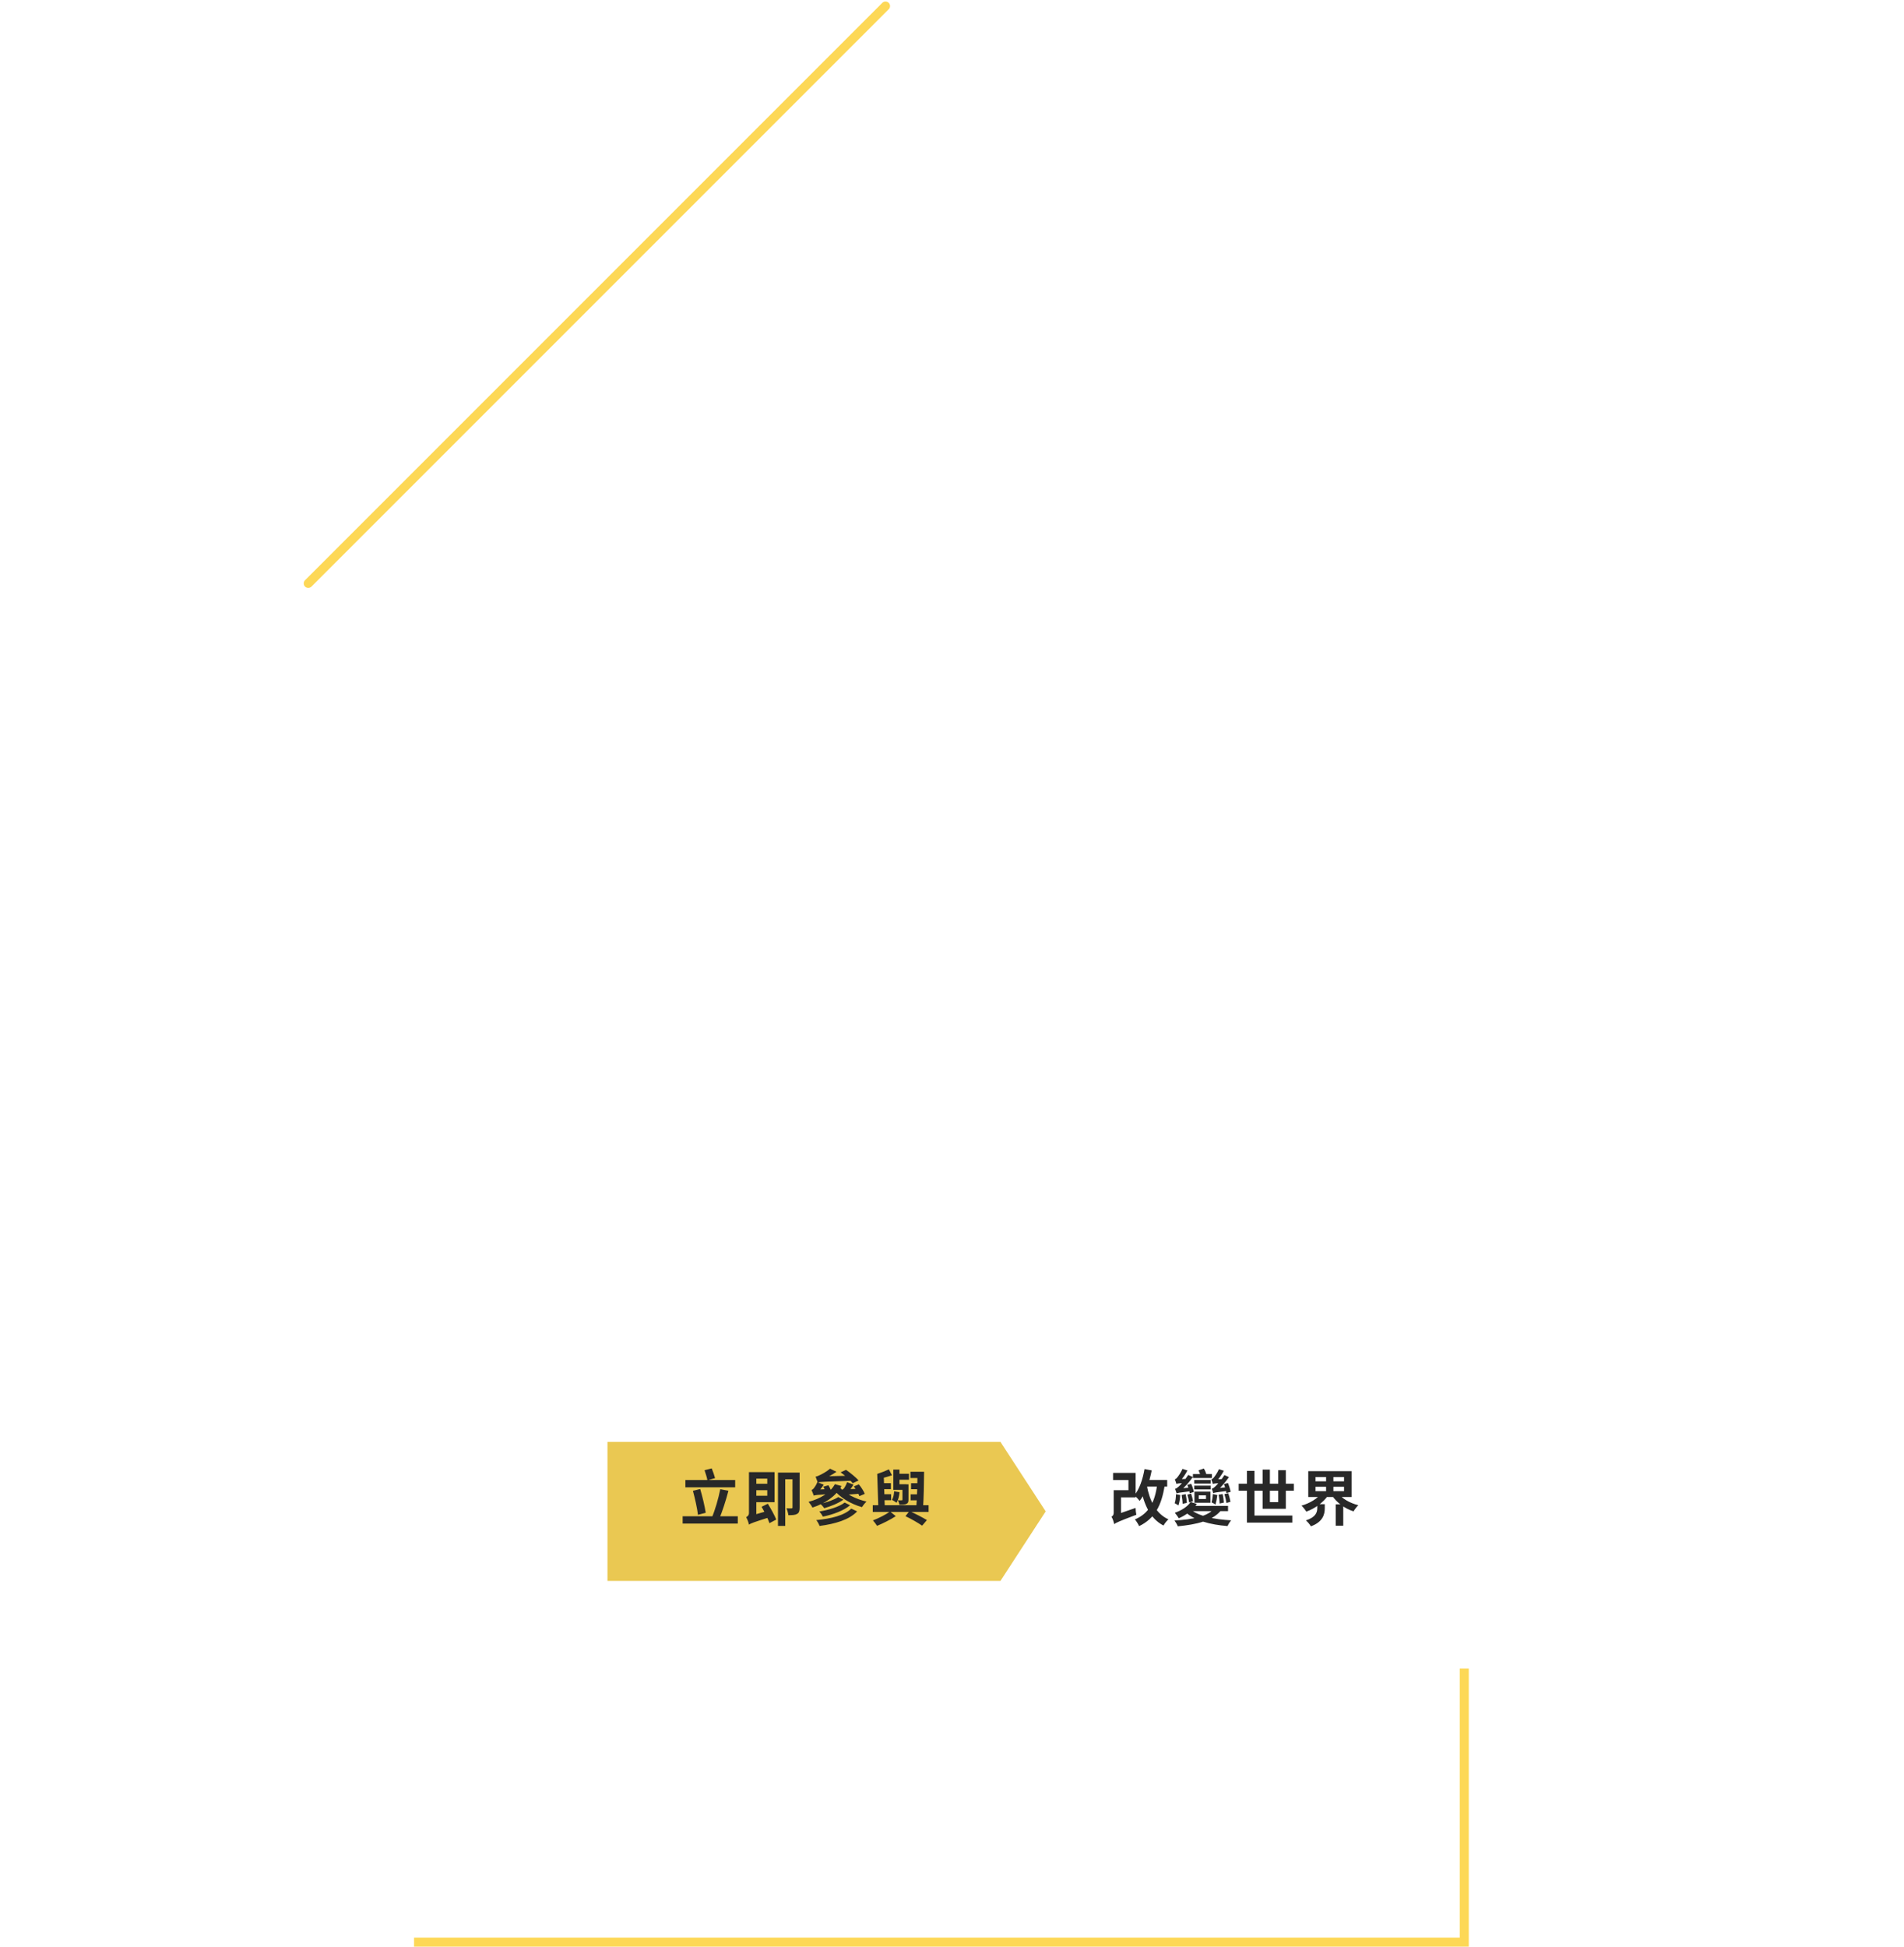 <svg width="630" height="644" viewBox="0 0 630 644" fill="none" xmlns="http://www.w3.org/2000/svg">
<path d="M151 64L51 163" stroke="white" stroke-width="3" stroke-linecap="round"/>
<path d="M36 178L2 212" stroke="white" stroke-width="3" stroke-linecap="round"/>
<path d="M102 194V643" stroke="white" stroke-width="3"/>
<path d="M149 147H484.5V219.5" stroke="white" stroke-width="3"/>
<path d="M293 2L102 193" stroke="#FDD856" stroke-width="3" stroke-linecap="round"/>
<path d="M137 642.5H484.5V552" stroke="#FDD856" stroke-width="3"/>
<g filter="url(#filter0_d_160_3)">
<path d="M225.904 309.968C219.744 309.968 214.845 308.237 211.208 304.776C207.629 301.256 205.84 296.533 205.84 290.608V265.792C205.84 259.925 207.629 255.291 211.208 251.888C214.845 248.427 219.744 246.696 225.904 246.696C232.064 246.696 236.963 248.427 240.6 251.888C244.296 255.291 246.144 259.925 246.144 265.792V290.608C246.144 296.533 244.296 301.256 240.6 304.776C236.963 308.237 232.064 309.968 225.904 309.968ZM225.904 301.08C228.955 301.08 231.389 300.2 233.208 298.44C235.027 296.621 235.936 294.187 235.936 291.136V265.44C235.936 262.389 235.027 259.984 233.208 258.224C231.389 256.405 228.955 255.496 225.904 255.496C222.912 255.496 220.507 256.405 218.688 258.224C216.928 259.984 216.048 262.389 216.048 265.44V291.136C216.048 294.187 216.928 296.621 218.688 298.44C220.507 300.2 222.912 301.08 225.904 301.08ZM280.32 309.968C274.16 309.968 269.261 308.237 265.624 304.776C262.045 301.256 260.256 296.533 260.256 290.608V265.792C260.256 259.925 262.045 255.291 265.624 251.888C269.261 248.427 274.16 246.696 280.32 246.696C286.48 246.696 291.378 248.427 295.016 251.888C298.712 255.291 300.56 259.925 300.56 265.792V290.608C300.56 296.533 298.712 301.256 295.016 304.776C291.378 308.237 286.48 309.968 280.32 309.968ZM280.32 301.08C283.37 301.08 285.805 300.2 287.624 298.44C289.442 296.621 290.352 294.187 290.352 291.136V265.44C290.352 262.389 289.442 259.984 287.624 258.224C285.805 256.405 283.37 255.496 280.32 255.496C277.328 255.496 274.922 256.405 273.104 258.224C271.344 259.984 270.464 262.389 270.464 265.44V291.136C270.464 294.187 271.344 296.621 273.104 298.44C274.922 300.2 277.328 301.08 280.32 301.08ZM350.575 278.64C352.159 281.632 352.951 285.269 352.951 289.552C352.951 293.131 352.365 296.269 351.191 298.968C349.783 302.371 347.554 305.011 344.503 306.888C341.511 308.707 337.903 309.616 333.679 309.616C329.279 309.616 325.525 308.619 322.415 306.624C319.306 304.571 317.077 301.725 315.727 298.088C314.789 295.624 314.319 292.749 314.319 289.464V262.624C314.319 259.456 315.111 256.669 316.695 254.264C318.279 251.859 320.479 250.011 323.295 248.72C326.17 247.371 329.455 246.696 333.151 246.696C336.73 246.696 339.898 247.341 342.655 248.632C345.471 249.923 347.642 251.741 349.167 254.088C350.751 256.435 351.543 259.133 351.543 262.184V264.12C351.543 264.413 351.426 264.677 351.191 264.912C351.015 265.088 350.781 265.176 350.487 265.176H342.391C342.098 265.176 341.834 265.088 341.599 264.912C341.423 264.677 341.335 264.413 341.335 264.12V263.504C341.335 261.157 340.543 259.251 338.959 257.784C337.434 256.259 335.469 255.496 333.063 255.496C330.599 255.496 328.546 256.288 326.903 257.872C325.319 259.397 324.527 261.392 324.527 263.856V273.448C324.527 273.624 324.586 273.741 324.703 273.8C324.821 273.859 324.938 273.829 325.055 273.712C327.519 271.307 330.922 270.104 335.263 270.104C338.725 270.104 341.746 270.837 344.327 272.304C346.967 273.771 349.05 275.883 350.575 278.64ZM341.423 295.976C342.303 294.216 342.743 292.133 342.743 289.728C342.743 287.088 342.245 284.829 341.247 282.952C339.605 280.136 337.053 278.728 333.591 278.728C329.954 278.728 327.373 280.195 325.847 283.128C324.967 284.888 324.527 287.176 324.527 289.992C324.527 292.397 324.909 294.363 325.671 295.888C327.079 299.115 329.719 300.728 333.591 300.728C337.287 300.728 339.898 299.144 341.423 295.976ZM401.377 258.312C402.316 260.776 402.785 263.651 402.785 266.936V293.776C402.785 296.944 401.993 299.731 400.409 302.136C398.825 304.541 396.596 306.419 393.721 307.768C390.905 309.059 387.649 309.704 383.953 309.704C380.375 309.704 377.177 309.059 374.361 307.768C371.604 306.477 369.433 304.659 367.849 302.312C366.324 299.965 365.561 297.267 365.561 294.216V292.28C365.561 291.987 365.649 291.752 365.825 291.576C366.06 291.341 366.324 291.224 366.617 291.224H374.713C375.007 291.224 375.241 291.341 375.417 291.576C375.652 291.752 375.769 291.987 375.769 292.28V292.896C375.769 295.243 376.532 297.179 378.057 298.704C379.583 300.171 381.548 300.904 383.953 300.904C386.476 300.904 388.529 300.141 390.113 298.616C391.756 297.032 392.577 295.008 392.577 292.544V282.864C392.577 282.688 392.519 282.571 392.401 282.512C392.284 282.453 392.167 282.483 392.049 282.6C389.527 285.064 386.095 286.296 381.753 286.296C378.292 286.296 375.241 285.563 372.601 284.096C370.02 282.629 367.996 280.517 366.529 277.76C364.887 274.827 364.065 271.189 364.065 266.848C364.065 263.269 364.652 260.131 365.825 257.432C367.233 254.088 369.463 251.477 372.513 249.6C375.564 247.723 379.172 246.784 383.337 246.784C387.737 246.784 391.492 247.811 394.601 249.864C397.769 251.859 400.028 254.675 401.377 258.312ZM391.169 273.272C392.108 271.395 392.577 269.107 392.577 266.408C392.577 264.179 392.196 262.213 391.433 260.512C390.025 257.285 387.385 255.672 383.513 255.672C379.759 255.672 377.119 257.256 375.593 260.424C374.713 262.36 374.273 264.443 374.273 266.672C374.273 269.312 374.801 271.571 375.857 273.448C377.5 276.264 380.023 277.672 383.425 277.672C387.063 277.672 389.644 276.205 391.169 273.272ZM452.36 278.64C453.944 281.632 454.736 285.269 454.736 289.552C454.736 293.131 454.149 296.269 452.976 298.968C451.568 302.371 449.338 305.011 446.288 306.888C443.296 308.707 439.688 309.616 435.464 309.616C431.064 309.616 427.309 308.619 424.2 306.624C421.09 304.571 418.861 301.725 417.512 298.088C416.573 295.624 416.104 292.749 416.104 289.464V262.624C416.104 259.456 416.896 256.669 418.48 254.264C420.064 251.859 422.264 250.011 425.08 248.72C427.954 247.371 431.24 246.696 434.936 246.696C438.514 246.696 441.682 247.341 444.44 248.632C447.256 249.923 449.426 251.741 450.952 254.088C452.536 256.435 453.328 259.133 453.328 262.184V264.12C453.328 264.413 453.21 264.677 452.976 264.912C452.8 265.088 452.565 265.176 452.272 265.176H444.176C443.882 265.176 443.618 265.088 443.384 264.912C443.208 264.677 443.12 264.413 443.12 264.12V263.504C443.12 261.157 442.328 259.251 440.744 257.784C439.218 256.259 437.253 255.496 434.848 255.496C432.384 255.496 430.33 256.288 428.688 257.872C427.104 259.397 426.312 261.392 426.312 263.856V273.448C426.312 273.624 426.37 273.741 426.488 273.8C426.605 273.859 426.722 273.829 426.84 273.712C429.304 271.307 432.706 270.104 437.048 270.104C440.509 270.104 443.53 270.837 446.112 272.304C448.752 273.771 450.834 275.883 452.36 278.64ZM443.208 295.976C444.088 294.216 444.528 292.133 444.528 289.728C444.528 287.088 444.029 284.829 443.032 282.952C441.389 280.136 438.837 278.728 435.376 278.728C431.738 278.728 429.157 280.195 427.632 283.128C426.752 284.888 426.312 287.176 426.312 289.992C426.312 292.397 426.693 294.363 427.456 295.888C428.864 299.115 431.504 300.728 435.376 300.728C439.072 300.728 441.682 299.144 443.208 295.976Z" fill="white"/>
</g>
<g filter="url(#filter1_d_160_3)">
<path d="M249.048 345.644C249.048 345.937 248.931 346.201 248.696 346.436C248.52 346.612 248.285 346.7 247.992 346.7H218.072C217.779 346.7 217.632 346.847 217.632 347.14V363.596C217.632 363.889 217.779 364.036 218.072 364.036H238.224C238.517 364.036 238.752 364.153 238.928 364.388C239.163 364.564 239.28 364.799 239.28 365.092V371.78C239.28 372.073 239.163 372.337 238.928 372.572C238.752 372.748 238.517 372.836 238.224 372.836H218.072C217.779 372.836 217.632 372.983 217.632 373.276V398.444C217.632 398.737 217.515 399.001 217.28 399.236C217.104 399.412 216.869 399.5 216.576 399.5H208.48C208.187 399.5 207.923 399.412 207.688 399.236C207.512 399.001 207.424 398.737 207.424 398.444V338.956C207.424 338.663 207.512 338.428 207.688 338.252C207.923 338.017 208.187 337.9 208.48 337.9H247.992C248.285 337.9 248.52 338.017 248.696 338.252C248.931 338.428 249.048 338.663 249.048 338.956V345.644ZM301.89 337.9C302.183 337.9 302.418 338.017 302.594 338.252C302.829 338.428 302.946 338.663 302.946 338.956V345.732C302.946 346.025 302.829 346.289 302.594 346.524C302.418 346.7 302.183 346.788 301.89 346.788H285.698C285.405 346.788 285.258 346.935 285.258 347.228V398.444C285.258 398.737 285.141 399.001 284.906 399.236C284.73 399.412 284.495 399.5 284.202 399.5H276.106C275.813 399.5 275.549 399.412 275.314 399.236C275.138 399.001 275.05 398.737 275.05 398.444V347.228C275.05 346.935 274.903 346.788 274.61 346.788H259.034C258.741 346.788 258.477 346.7 258.242 346.524C258.066 346.289 257.978 346.025 257.978 345.732V338.956C257.978 338.663 258.066 338.428 258.242 338.252C258.477 338.017 258.741 337.9 259.034 337.9H301.89Z" fill="white"/>
</g>
<g filter="url(#filter2_d_160_3)">
<path d="M360.93 339.77V345.65H380.39V339.77H360.93ZM377.31 339.77V340.82C376.96 352.02 376.68 355.94 375.91 356.92C375.49 357.55 374.93 357.69 374.23 357.69C373.53 357.69 372.27 357.69 370.66 357.48C371.64 359.16 372.2 361.82 372.34 363.85C374.79 363.92 376.96 363.85 378.36 363.57C379.97 363.36 381.3 362.87 382.35 361.47C383.89 359.72 384.31 354.54 384.73 342.36C384.8 341.52 384.8 339.77 384.8 339.77H377.31ZM344.97 337.53V364.55H351.83V337.53H344.97ZM366.67 343.34C366.11 349.99 364.5 356.64 358.41 360.49C359.95 361.47 361.98 363.71 362.89 365.18C370.45 360.07 372.55 352.02 373.39 343.34H366.67ZM337.34 340.26V345.58H359.25V340.26H337.34ZM338.46 348.1V353.28H358.55V348.1H338.46ZM367.51 389.75C371.92 392.76 377.8 396.96 380.53 399.69L385.71 394.79C382.77 392.27 376.75 388.28 372.41 385.55L367.51 389.75ZM356.94 382.96V394.16C356.94 394.79 356.73 394.93 355.96 394.93C355.12 394.93 352.53 394.93 350.01 394.86C350.99 396.54 352.04 398.99 352.32 400.81C356.45 400.81 359.46 400.74 361.91 399.83C364.29 398.85 364.78 397.17 364.78 394.3V382.96H356.94ZM370.52 374.84C374.09 378.62 378.08 383.52 379.55 386.74L385.99 383.59C384.38 380.58 380.11 375.75 376.33 372.11L370.52 374.84ZM341.61 376.66C341.61 375.75 347.49 374.35 347.49 374.35V374.21C353.3 371.9 358.76 368.89 362.75 366.09L356.1 362.38C351.97 366.02 345.95 369.45 343.92 370.36C341.96 371.27 340.42 371.83 338.74 372.04C339.72 373.3 341.19 375.68 341.61 376.66ZM341.61 376.66C343.78 376.1 346.93 375.54 363.66 374.7C363.73 373.65 364.15 371.76 364.78 370.36L345.95 370.92L341.33 372.6L341.61 376.66ZM341.05 385.69C341.05 384.85 347.07 383.45 347.07 383.45V383.24C356.94 379.81 367.16 375.05 375.56 369.66L368 366.65C360.44 372.18 349.59 377.36 345.95 378.69C342.73 380.02 340.49 380.79 338.11 381.07C339.16 382.33 340.56 384.71 341.05 385.69ZM341.05 385.69C344.27 384.92 349.1 384.64 378.78 383.03C378.78 381.77 379.2 379.32 379.9 377.71L346.44 379.25L340.63 381.07L341.05 385.69ZM322.43 340.89C325.72 343.55 329.78 347.47 331.74 350.06L336.85 344.53C334.89 341.94 330.48 338.37 327.26 335.99L322.43 340.89ZM321.17 360.56C324.6 363.15 329.08 367 331.18 369.45L336.22 363.43C333.98 361.05 329.29 357.55 326 355.17L321.17 360.56ZM321.59 396.47L328.52 400.74C331.18 393.81 333.91 385.69 336.08 378.13L329.92 373.79C327.4 382.05 324.04 390.94 321.59 396.47ZM346.86 385.76C344.34 388.56 339.23 391.99 334.82 393.81C336.22 395.21 338.11 397.38 339.09 398.85C343.78 396.82 349.45 393.32 352.88 389.82L346.86 385.76ZM337.2 356.29L337.76 362.17C343.92 361.61 351.76 360.91 359.46 360.14L359.39 354.82C351.13 355.38 342.94 355.94 337.2 356.29ZM412.38 367.7V374.84H459.98V367.7H412.38ZM430.93 360.91V392.48C430.93 393.46 430.65 393.74 429.53 393.74C428.41 393.74 424.7 393.74 421.34 393.6C422.32 395.77 423.37 398.92 423.65 401.09C428.9 401.09 432.68 401.02 435.34 399.83C438 398.71 438.77 396.68 438.77 392.62V360.91H430.93ZM449.83 335.64C441.36 338.16 426.87 339.91 414.27 340.75C415.04 342.43 415.95 345.37 416.16 347.19C429.25 346.42 444.58 344.74 455.43 341.59L449.83 335.64ZM416.58 357.34V363.99H447.87V378.83H415.95V385.48H455.15V357.34H416.58ZM415.74 349.71C417.56 352.37 419.31 356.01 420.01 358.46L426.03 355.45C425.33 353.07 423.51 349.64 421.55 347.12L415.74 349.71ZM429.67 347.61C431.21 350.55 432.82 354.61 433.31 357.2L439.68 354.89C439.05 352.3 437.51 348.45 435.76 345.65L429.67 347.61ZM448.15 344.53C446.96 347.68 444.58 352.16 442.62 354.96L449.55 356.92C451.44 354.33 453.75 350.48 455.92 346.49L448.15 344.53ZM397.12 342.5C401.25 344.53 406.43 347.96 408.88 350.48L413.29 343.69C410.7 341.17 405.31 338.09 401.25 336.34L397.12 342.5ZM393.41 361.89C397.54 363.78 402.86 367.07 405.38 369.45L409.58 362.52C406.85 360.14 401.39 357.2 397.26 355.59L393.41 361.89ZM395.37 394.79L401.74 400.46C405.52 393.67 409.58 385.83 412.87 378.55L407.41 372.95C403.63 381 398.73 389.61 395.37 394.79ZM491.27 360.77V393.53C491.27 394.37 490.99 394.65 490.08 394.65C489.24 394.65 486.44 394.72 483.99 394.58C484.97 396.33 486.16 399.13 486.51 401.09C490.78 401.09 493.93 400.95 496.24 399.9C498.48 398.78 499.18 397.03 499.18 393.53V360.77H491.27ZM476.43 360.77V367.77H495.68V360.77H476.43ZM504.29 368.54V390.66C504.29 398.43 506.39 400.81 514.65 400.81C516.33 400.81 522.84 400.81 524.66 400.81C531.24 400.81 533.48 398.15 534.39 388.84C532.15 388.42 528.79 387.09 527.04 385.83C526.69 392.34 526.2 393.46 523.89 393.46C522.28 393.46 517.03 393.46 515.84 393.46C513.11 393.46 512.62 393.18 512.62 390.59V368.54H504.29ZM488.4 343.2C491.27 348.45 494.84 355.59 496.31 359.93L503.59 356.92C501.91 352.72 498.2 345.79 495.26 340.75L488.4 343.2ZM509.54 344.04V351.25H529.91V344.04H509.54ZM509.61 375.54V382.96H530.4V375.54H509.61ZM471.74 358.53C471.74 357.13 476.36 354.61 476.36 354.61V354.54C480.77 350.62 486.09 344.18 489.8 338.09L481.33 335.57C478.67 341.17 474.4 346.63 473 348.1C471.6 349.64 470.41 350.69 469.15 350.97C469.99 353.07 471.32 356.92 471.74 358.53ZM471.74 358.53C473.91 357.62 477.13 357.13 498.62 355.03C498.13 353.35 497.43 350.55 497.08 348.45L475.31 350.13L471.46 352.51L471.74 358.53ZM472.51 360.77V376.52C472.51 382.68 472.16 390.38 468.38 395.91C469.99 396.96 473.14 399.97 474.26 401.58C479.3 394.93 480.21 384.29 480.21 376.66V360.77H472.51ZM478.6 386.25L481.05 393.32C485.39 390.45 490.29 387.09 495.05 383.73L493.44 378.76C487.91 381.63 482.38 384.57 478.6 386.25ZM479.44 373.51C482.24 375.75 486.02 378.97 487.84 380.93L492.32 376.66C490.36 374.84 486.58 371.83 483.78 369.73L479.44 373.51ZM504.29 335.78V355.66C504.29 363.57 506.6 366.58 515 366.58C516.68 366.58 523.82 366.58 525.71 366.58C528.37 366.58 531.38 366.44 532.78 366.02C532.5 364.06 532.22 360.98 532.08 358.81C530.54 359.23 527.53 359.37 525.57 359.37C523.61 359.37 516.96 359.37 515.21 359.37C513.04 359.37 512.62 358.46 512.62 355.87V335.78H504.29ZM565.12 339.21V346.77H606.56V339.21H565.12ZM562.6 339.21V358.6C562.6 370.01 561.9 385.97 554.06 396.89C556.02 397.73 559.59 399.97 561.13 401.37C569.46 389.68 570.72 371.06 570.72 358.6V339.21H562.6ZM580.66 368.26H596.83V372.11H580.66V368.26ZM580.66 358.81H596.83V362.59H580.66V358.81ZM573.17 352.79V378.13H604.6V352.79H573.17ZM574.36 380.93C572.61 385.27 569.88 390.17 567.15 393.46C568.97 394.44 572.12 396.33 573.73 397.52C576.32 393.88 579.68 388.07 581.78 383.03L574.36 380.93ZM594.24 382.89C596.55 387.37 599.35 393.32 600.61 396.89L608.31 393.53C606.91 390.1 603.83 384.36 601.52 380.09L594.24 382.89ZM584.37 346.49C583.88 348.87 582.83 352.3 581.85 354.75L588.57 356.57C590.11 354.54 592 351.39 593.89 348.17L584.37 346.49ZM584.3 375.61V393.18C584.3 393.88 584.02 394.09 583.25 394.16C582.41 394.16 579.54 394.16 577.09 394.09C578 396.12 578.98 399.13 579.26 401.23C583.6 401.3 586.89 401.23 589.27 400.11C591.79 398.99 592.28 396.96 592.28 393.39V375.61H584.3ZM544.75 342.08C548.39 344.32 553.71 347.61 556.23 349.64L561.27 342.92C558.54 341.03 553.15 338.02 549.65 336.13L544.75 342.08ZM541.39 361.05C545.03 363.15 550.28 366.3 552.87 368.19L557.84 361.4C555.11 359.65 549.72 356.78 546.22 354.96L541.39 361.05ZM542.3 395.91L549.93 400.39C553.08 393.46 556.3 385.41 558.96 377.85L552.1 373.23C549.16 381.49 545.17 390.38 542.3 395.91Z" fill="white"/>
</g>
<g filter="url(#filter3_d_160_3)">
<path d="M203.68 446.04L205.5 445.28C203.82 442.36 203.06 438.98 203.06 435.7C203.06 432.44 203.82 429.06 205.5 426.14L203.68 425.36C201.78 428.44 200.68 431.72 200.68 435.7C200.68 439.7 201.78 442.96 203.68 446.04ZM208.719 428.9V431.34H226.419V428.9H208.719ZM212.059 437.98V440.42H222.959V437.98H212.059ZM216.259 425.02V443.8H218.819V425.02H216.259ZM214.239 429.78C213.079 433.38 210.759 437 208.019 438.86C208.579 439.34 209.379 440.22 209.799 440.82C212.739 438.52 215.059 434.68 216.439 430.42L214.239 429.78ZM220.779 429.84L218.599 430.46C219.959 434.64 222.199 438.48 225.079 440.74C225.519 440.06 226.379 439.1 226.999 438.62C224.239 436.78 221.939 433.32 220.779 429.84ZM230.259 426.54V428.48H246.939V426.54H230.259ZM230.999 441.28V443.24H246.299V441.28H230.999ZM234.439 429.34V431.02H242.599V429.34H234.439ZM234.439 431.9V433.58H242.599V431.9H234.439ZM229.199 434.46V436.42H247.899V434.46H229.199ZM233.739 438.1V439.98H243.399V438.1H233.739ZM233.019 425.02V435.54H235.439V425.02H233.019ZM241.739 425.04V435.54H244.179V425.04H241.739ZM237.279 436.84V442.42H239.739V436.84H237.279ZM234.259 435.02C233.199 436.64 231.099 438.18 229.019 438.94C229.519 439.38 230.199 440.22 230.539 440.78C232.819 439.76 234.979 437.88 236.259 435.76L234.259 435.02ZM242.939 435.02L241.039 435.74C242.299 437.74 244.379 439.64 246.539 440.6C246.899 440.04 247.599 439.18 248.119 438.74C246.059 438 243.999 436.56 242.939 435.02ZM254.159 430.8V433.02H264.859V430.8H254.159ZM251.839 435.1V437.26H267.219V435.1H251.839ZM250.859 441.18V443.36H268.279V441.18H250.859ZM258.219 431.86V442.2H260.799V431.86H258.219ZM253.159 437.92C253.859 438.98 254.599 440.44 254.879 441.36L256.959 440.46C256.639 439.52 255.839 438.12 255.099 437.12L253.159 437.92ZM263.779 437.14C263.359 438.22 262.599 439.68 261.979 440.62L263.799 441.36C264.459 440.52 265.299 439.22 266.059 437.98L263.779 437.14ZM260.439 426.06L258.439 427.04C260.679 429.56 264.239 431.84 267.579 433C267.939 432.38 268.679 431.42 269.239 430.9C265.919 430 262.279 428.06 260.439 426.06ZM259.279 424.8C257.379 427.78 253.759 429.8 249.959 430.9C250.579 431.5 251.239 432.42 251.579 433.12C255.619 431.68 259.259 429.34 261.539 425.8L259.279 424.8ZM282.919 427.7V429.92H289.539V427.7H282.919ZM282.919 436.94V439.18H289.879V436.94H282.919ZM282.759 432.32V434.5H289.079V432.32H282.759ZM271.899 427.68V429.92H278.039V427.68H271.899ZM272.139 432.32V434.48H277.919V432.32H272.139ZM281.699 425.12V443.8H284.099V425.12H281.699ZM271.159 437.12L271.619 439.5C273.559 439.18 276.039 438.76 278.399 438.34L278.299 436.22C275.679 436.56 272.959 436.92 271.159 437.12ZM276.919 425.12V434.52C276.919 436.7 275.979 440.6 271.739 442.28C272.299 442.74 273.059 443.48 273.439 444.06C278.319 441.74 279.299 437.74 279.299 434.48V425.12H276.919ZM293.839 425.76V431.72C293.839 434.92 293.699 439.48 292.039 442.6C292.639 442.82 293.659 443.38 294.119 443.74C295.879 440.42 296.159 435.2 296.159 431.72V425.76H293.839ZM295.379 425.76V427.28H307.499V428.22H295.379V429.74H309.819V425.76H295.379ZM302.099 430.02V432.9H304.299V430.02H302.099ZM301.019 437.36V442.34H303.019V437.36H301.019ZM298.839 436.58V437.92H308.699V436.58H298.839ZM305.739 434.14H307.439V435.02H305.739V434.14ZM302.259 434.14H303.919V435.02H302.259V434.14ZM298.839 434.14H300.439V435.02H298.839V434.14ZM296.939 433.18V435.98H309.419V433.18H296.939ZM308.039 436.58V436.9C307.919 440.34 307.739 441.56 307.499 441.9C307.379 442.08 307.239 442.1 307.039 442.1C306.799 442.1 306.419 442.1 305.919 442.04C306.179 442.5 306.359 443.22 306.399 443.74C307.099 443.76 307.779 443.74 308.199 443.68C308.639 443.62 309.039 443.48 309.379 443.04C309.819 442.5 310.019 441.06 310.159 437.34C310.179 437.08 310.199 436.58 310.199 436.58H308.039ZM299.339 439.4H304.679V440.06H299.339V439.4ZM297.619 438.46V441H306.499V438.46H297.619ZM299.039 435.4C298.339 436.46 297.079 437.62 295.299 438.48C295.759 438.74 296.439 439.4 296.779 439.84C298.759 438.7 300.119 437.36 301.159 435.8L299.039 435.4ZM296.399 441.86L296.539 443.42C298.939 443.26 302.219 443.06 305.379 442.8L305.399 441.46C302.099 441.62 298.659 441.78 296.399 441.86ZM304.039 441.16C304.579 441.8 305.179 442.74 305.399 443.34L306.919 442.7C306.659 442.08 306.039 441.2 305.459 440.58L304.039 441.16ZM296.999 431.98L297.379 433.28C298.559 433.06 300.139 432.7 301.619 432.36L301.599 431.18C299.899 431.5 298.159 431.82 296.999 431.98ZM308.319 429.56C307.499 429.84 306.059 430.34 305.159 430.52L305.639 431.48C306.599 431.36 307.959 431.08 308.959 430.68L308.319 429.56ZM304.859 432.46C306.199 432.64 307.699 432.96 308.619 433.26L309.039 432.12C308.119 431.84 306.599 431.54 305.199 431.42L304.859 432.46ZM297.399 430.84C298.579 431 299.919 431.3 300.739 431.58L301.159 430.44C300.339 430.18 298.979 429.92 297.759 429.8L297.399 430.84ZM313.179 426.18V428.28H318.639V426.18H313.179ZM313.339 432V434.1H318.479V432H313.339ZM312.919 439.5L313.339 441.68C314.959 441.24 316.939 440.72 318.779 440.2L318.519 438.14C316.479 438.66 314.379 439.2 312.919 439.5ZM314.899 427.52V440.08L316.979 439.6V427.52H314.899ZM319.339 430.86V432.76H331.639V430.86H319.339ZM322.619 435.12H328.259V436.22H322.619V435.12ZM320.499 433.46V437.88H330.519V433.46H320.499ZM327.639 427.28H328.959V428.6H327.639V427.28ZM324.819 427.28H326.079V428.6H324.819V427.28ZM321.999 427.28H323.239V428.6H321.999V427.28ZM320.059 425.66V430.22H330.999V425.66H320.059ZM326.819 437.12L324.919 437.52C325.939 440.44 327.719 442.6 330.659 443.58C330.939 443.02 331.579 442.18 332.059 441.76C329.419 441.06 327.639 439.34 326.819 437.12ZM330.019 437.9C329.299 438.48 327.959 439.32 327.059 439.78L328.179 440.88C329.159 440.52 330.399 439.92 331.579 439.3L330.019 437.9ZM324.339 436.8C323.039 438 320.559 439.08 318.319 439.58C318.759 439.98 319.379 440.72 319.679 441.22C321.959 440.52 324.499 439.08 325.959 437.5L324.339 436.8ZM321.299 443.76C321.299 443.16 323.239 442.14 323.239 442.14V438.66L321.339 439.12V440.78C321.339 441.6 320.879 441.98 320.519 442.16C320.799 442.52 321.179 443.32 321.299 443.76ZM321.299 443.76C321.679 443.54 322.359 443.34 326.019 442.52C325.999 442.1 325.999 441.3 326.059 440.78L321.999 441.56L321.159 442.18L321.299 443.76ZM341.459 426.22V428.16H351.779V426.22H341.459ZM340.879 429.88V431.86H352.299V429.88H340.879ZM342.899 428.56C343.139 429.14 343.359 429.92 343.439 430.42L345.459 429.94C345.359 429.44 345.079 428.7 344.819 428.16L342.899 428.56ZM348.299 428.18C348.159 428.76 347.839 429.6 347.579 430.2L349.419 430.6C349.719 430.08 350.079 429.34 350.479 428.58L348.299 428.18ZM343.879 436.26H349.019V437.1H343.879V436.26ZM343.879 434.02H349.019V434.86H343.879V434.02ZM341.679 432.52V438.6H351.319V432.52H341.679ZM343.399 438.06C343.179 440.18 342.659 441.36 339.239 442.02C339.699 442.44 340.279 443.32 340.459 443.86C344.519 442.86 345.359 441.04 345.639 438.06H343.399ZM347.019 438.08V441.06C347.019 442.28 347.199 442.72 347.579 443.04C347.939 443.38 348.599 443.52 349.139 443.52C349.459 443.52 350.059 443.52 350.419 443.52C350.799 443.52 351.359 443.46 351.659 443.34C352.059 443.2 352.319 442.96 352.499 442.6C352.659 442.26 352.759 441.46 352.819 440.7C352.219 440.5 351.379 440.1 350.979 439.72C350.959 440.44 350.939 440.98 350.879 441.22C350.839 441.48 350.759 441.58 350.639 441.62C350.559 441.68 350.399 441.68 350.239 441.68C350.079 441.68 349.819 441.68 349.679 441.68C349.519 441.68 349.399 441.66 349.339 441.58C349.259 441.52 349.259 441.36 349.259 441.12V438.08H347.019ZM345.099 425.28C345.339 425.92 345.639 426.8 345.739 427.34L348.079 426.8C347.939 426.28 347.639 425.46 347.359 424.86L345.099 425.28ZM334.339 429.8V432.06H340.339V429.8H334.339ZM336.299 425.3V438.7H338.639V425.3H336.299ZM333.999 439L334.779 441.44C336.579 440.74 338.859 439.84 340.959 438.96L340.479 436.78C338.119 437.62 335.619 438.52 333.999 439ZM365.659 437.74L367.799 435.92C366.799 434.66 364.859 432.7 363.459 431.54L361.359 433.34C362.759 434.54 364.439 436.26 365.659 437.74ZM376.439 428.36V430.52H382.559V428.36H376.439ZM379.059 435.16V443.78H381.399V432.36L379.059 435.16ZM381.299 433.08L379.959 434.26C380.719 435.1 382.199 436.88 382.879 437.9L384.359 435.9C383.879 435.44 381.919 433.54 381.299 433.08ZM381.839 428.36V428.8C380.839 431.54 378.399 434.32 375.859 435.72C376.159 436.18 376.619 437.5 376.759 438.18C379.639 436.38 382.559 432.92 383.999 429.2L382.739 428.28L382.319 428.36H381.839ZM378.339 425.92C379.019 426.72 379.759 427.88 380.079 428.62L382.039 427.46C381.699 426.74 380.939 425.68 380.219 424.9L378.339 425.92ZM383.319 440.8V443.16H394.919V440.8H383.319ZM384.199 431.02V433.32H394.439V431.02H384.199ZM388.159 425.14V441.94H390.619V425.14H388.159ZM401.579 432.28H411.399V434.8H401.579V432.28ZM399.579 430.8V436.26H413.539V430.8H399.579ZM403.019 428.54V430.1H410.079V428.54H403.019ZM405.479 431.3V435.52H407.419V431.3H405.479ZM402.279 432.72C402.619 433.4 402.899 434.34 402.979 434.94L404.739 434.42C404.619 433.82 404.299 432.94 403.939 432.26L402.279 432.72ZM408.899 432.18C408.739 432.84 408.379 433.82 408.079 434.48L409.719 434.92C410.039 434.36 410.459 433.52 410.879 432.66L408.899 432.18ZM400.679 436.92V443.8H403.039V438.48H410.059V443.72H412.519V436.92H400.679ZM402.039 439.28V440.86H411.079V439.28H402.039ZM402.039 441.68V443.24H411.079V441.68H402.039ZM406.139 424.84C404.319 427.16 400.759 428.84 397.059 429.74C397.459 430.16 398.079 431.12 398.319 431.6C402.219 430.42 406.039 428.44 408.259 425.62L406.139 424.84ZM407.719 425.76L405.939 426.48C407.999 428.72 411.419 430.56 414.779 431.42C415.119 430.88 415.799 430.02 416.299 429.6C412.959 428.92 409.499 427.48 407.719 425.76ZM419.239 425.84V428.18H429.979V425.84H419.239ZM433.359 431.5V431.96C432.059 437.34 427.999 440.58 422.739 441.84C423.239 442.36 423.859 443.4 424.159 444.08C430.019 442.34 434.359 438.9 436.039 432.14L434.299 431.4L433.839 431.5H433.359ZM422.439 426.66V429.72C422.439 432.96 422.019 438.04 418.039 441.42C418.579 441.88 419.459 442.88 419.799 443.52C424.419 439.48 424.939 433.64 424.939 429.74V426.66H422.439ZM429.419 425.84C429.019 428.04 428.379 430.78 427.839 432.58H430.559C431.019 430.84 431.559 428.12 431.979 425.84H429.419ZM423.959 431.5L423.559 433.78H433.899V431.5H423.959ZM427.019 432.98L424.919 433.56C426.799 438.76 429.939 442.32 435.359 443.88C435.719 443.18 436.459 442.12 437.019 441.6C431.859 440.38 428.599 437.26 427.019 432.98ZM440.419 427C441.639 427.64 443.339 428.6 444.139 429.24L445.539 427.28C444.679 426.68 442.939 425.78 441.759 425.26L440.419 427ZM439.219 432.54C440.439 433.16 442.159 434.1 442.959 434.7L444.299 432.72C443.439 432.12 441.679 431.26 440.499 430.74L439.219 432.54ZM439.639 441.94L441.679 443.56C442.879 441.62 444.139 439.34 445.199 437.22L443.439 435.64C442.239 437.94 440.719 440.44 439.639 441.94ZM447.239 440.78V442.98H455.139V440.78H447.239ZM445.879 435.42V443.8H448.219V437.64H453.859V443.72H456.299V435.42H445.879ZM451.739 428.36C453.259 430.2 454.919 432.74 455.599 434.42L457.779 433.2C457.019 431.54 455.379 429.14 453.799 427.34L451.739 428.36ZM445.359 434.18C445.359 433.74 446.979 432.98 446.979 432.98V432.94C448.519 431.08 450.239 428.4 451.519 425.68L449.019 425C448.059 427.5 446.479 430.06 445.939 430.72C445.439 431.42 445.039 431.84 444.579 431.96C444.839 432.6 445.239 433.72 445.359 434.18ZM445.359 434.18C446.179 433.86 447.339 433.8 455.519 433.22C455.379 432.68 455.159 431.74 455.079 431.06L446.659 431.5L445.319 432.3L445.359 434.18ZM469.819 431.46H475.879V433.18H469.819V431.46ZM469.819 427.9H475.879V429.58H469.819V427.9ZM467.659 425.86V435.2H478.159V425.86H467.659ZM467.519 436.92V439.08H478.379V436.92H467.519ZM466.119 441V443.16H479.039V441H466.119ZM460.259 426.16V428.4H466.899V426.16H460.259ZM460.459 431.92V434.14H466.559V431.92H460.459ZM460.039 439.52L460.579 441.96C462.499 441.34 464.899 440.56 467.139 439.8L466.719 437.5C464.319 438.28 461.759 439.08 460.039 439.52ZM462.479 427.04V439.7L464.759 439.34V427.04H462.479ZM471.879 426.72V434.26H471.659V442.02H474.119V434.26H473.899V426.72H471.879ZM490.979 430.84V433H498.139V430.84H490.979ZM490.999 435.56V437.74H498.159V435.56H490.999ZM490.979 440.3V442.46H498.159V440.3H490.979ZM489.839 426.1V443.64H492.139V428.36H496.859V443.52H499.279V426.1H489.839ZM481.439 429.14V431.42H489.139V429.14H481.439ZM484.339 425.02V443.8H486.639V425.02H484.339ZM484.199 430.68C483.659 433.24 482.379 436.36 480.939 438.1C481.299 438.7 481.859 439.68 482.079 440.36C483.659 438.28 484.979 434.44 485.639 431.18L484.199 430.68ZM486.459 432.44L485.359 433.54C486.079 434.54 487.499 436.72 488.079 437.9L489.439 435.96C488.999 435.42 487.039 433 486.459 432.44ZM509.539 435.62C509.839 436.36 510.179 437.34 510.319 437.94L511.539 437.54C511.379 436.98 511.019 436.04 510.699 435.32L509.539 435.62ZM511.959 437.82V443.56H513.619V437.82H511.959ZM506.719 438.14V441.2H510.359V439.88H508.199V438.14H506.719ZM509.399 437.82V439.7C509.399 440.76 509.119 441.78 507.039 442.4C507.399 442.7 507.899 443.32 508.079 443.7C510.639 442.84 511.019 441.34 511.019 439.76V437.82H509.399ZM504.319 428.34V429.78H509.339V428.34H504.319ZM513.519 428.34V429.78H518.599V428.34H513.519ZM517.779 425.78V441.04C517.779 441.3 517.699 441.4 517.439 441.4C517.179 441.4 516.379 441.4 515.639 441.36C515.939 441.98 516.239 443.06 516.319 443.7C517.639 443.7 518.559 443.66 519.239 443.26C519.919 442.86 520.099 442.2 520.099 441.06V425.78H517.779ZM504.539 425.78V427.4H508.619V430.7H504.539V432.32H510.879V425.78H504.539ZM518.979 425.78H512.179V432.32H518.979V430.7H514.459V427.4H518.979V425.78ZM503.119 425.78V443.8H505.399V425.78H503.119ZM506.699 435.5C506.699 435.18 507.579 434.74 507.579 434.74V434.72C508.239 434.24 508.999 433.48 509.579 432.72L508.239 432C507.819 432.82 507.079 433.56 506.879 433.76C506.659 433.96 506.439 434.06 506.219 434.12C506.399 434.48 506.619 435.18 506.699 435.5ZM506.699 435.52C506.939 435.4 507.419 435.3 509.639 435.16C509.659 434.92 509.779 434.46 509.879 434.14L507.319 434.24L506.679 434.6L506.699 435.52ZM506.619 437.88C506.619 437.58 507.459 437.2 507.459 437.2V437.16C508.739 436.38 510.059 435.24 511.159 434.06L509.999 433.24C509.079 434.48 507.659 435.7 507.259 436C506.839 436.32 506.499 436.52 506.179 436.56C506.339 436.92 506.559 437.6 506.619 437.88ZM506.619 437.9C506.919 437.76 507.459 437.64 510.719 437.24C510.659 436.98 510.579 436.54 510.559 436.2L507.199 436.52L506.599 436.92L506.619 437.9ZM514.899 435.66C515.219 436.38 515.619 437.38 515.799 437.98L516.979 437.52C516.799 436.96 516.379 436.02 516.019 435.3L514.899 435.66ZM512.059 435.52C512.059 435.22 512.919 434.78 512.919 434.78V434.74C513.599 434.28 514.359 433.52 514.939 432.74L513.579 432.02C513.179 432.84 512.439 433.6 512.219 433.78C512.019 433.98 511.799 434.1 511.559 434.14C511.739 434.52 511.959 435.22 512.059 435.52ZM512.059 435.52C512.299 435.42 512.779 435.32 514.979 435.18C515.019 434.92 515.139 434.46 515.239 434.14L512.659 434.26L512.039 434.62L512.059 435.52ZM511.999 437.92C511.999 437.62 512.839 437.24 512.839 437.24V437.18C514.119 436.38 515.439 435.24 516.559 434.02L515.379 433.2C514.459 434.48 513.059 435.72 512.639 436.02C512.239 436.34 511.879 436.54 511.579 436.58C511.719 436.94 511.939 437.62 511.999 437.92ZM511.999 437.92C512.319 437.76 512.839 437.66 516.099 437.26C516.039 437 515.979 436.56 515.959 436.22L512.579 436.54L511.979 436.94L511.999 437.92ZM513.219 439.88V441.2H515.639V439.88H513.219ZM514.839 438.16V441.76H516.359V438.16H514.839ZM524.439 428.8V431.14H540.599V428.8H524.439ZM525.499 434.62V436.94H539.639V434.62H525.499ZM523.579 440.82V443.18H541.579V440.82H523.579ZM531.239 430.84V442.08H533.879V430.84H531.239ZM529.459 426.36C530.779 427.3 532.419 428.66 533.179 429.58L535.299 428.04C534.439 427.1 532.719 425.8 531.439 424.98L529.459 426.36ZM547.459 429.86H550.299V430.82H547.459V429.86ZM547.459 427.4H550.299V428.34H547.459V427.4ZM545.339 425.8V432.44H552.519V425.8H545.339ZM544.399 433.58V435.34H553.419V433.58H544.399ZM553.339 425.86V427.54H562.559V425.86H553.339ZM548.139 434.14V441.02L550.139 442.18V434.14H548.139ZM549.179 436.96V438.68H553.059V436.96H549.179ZM557.199 426.26C556.999 427.2 556.619 428.5 556.259 429.4L557.959 429.84C558.379 429.06 558.899 427.86 559.379 426.74L557.199 426.26ZM556.099 432.7H559.739V433.64H556.099V432.7ZM556.099 435.16H559.739V436.12H556.099V435.16ZM556.099 430.22H559.739V431.16H556.099V430.22ZM553.959 428.6V437.76H561.959V428.6H553.959ZM555.579 437.9C554.899 438.72 553.699 439.54 552.499 440.06C552.939 440.38 553.699 441.08 554.039 441.46C555.279 440.78 556.699 439.64 557.559 438.5L555.579 437.9ZM545.319 436.12C545.259 438.54 545.059 440.9 543.919 442.3C544.399 442.66 545.039 443.42 545.319 443.92C546.839 442.12 547.139 439.18 547.239 436.12H545.319ZM546.919 437.8L545.499 438.22C546.919 442.74 549.659 443.42 554.619 443.42H562.339C562.459 442.82 562.799 441.9 563.119 441.44C561.479 441.52 555.959 441.52 554.619 441.52C550.539 441.5 548.039 441.16 546.919 437.8ZM558.419 438.62C559.419 439.36 560.659 440.52 561.279 441.32L562.999 440.3C562.379 439.54 561.139 438.46 560.059 437.76L558.419 438.62ZM566.259 426.54V428.48H582.939V426.54H566.259ZM566.999 441.28V443.24H582.299V441.28H566.999ZM570.439 429.34V431.02H578.599V429.34H570.439ZM570.439 431.9V433.58H578.599V431.9H570.439ZM565.199 434.46V436.42H583.899V434.46H565.199ZM569.739 438.1V439.98H579.399V438.1H569.739ZM569.019 425.02V435.54H571.439V425.02H569.019ZM577.739 425.04V435.54H580.179V425.04H577.739ZM573.279 436.84V442.42H575.739V436.84H573.279ZM570.259 435.02C569.199 436.64 567.099 438.18 565.019 438.94C565.519 439.38 566.199 440.22 566.539 440.78C568.819 439.76 570.979 437.88 572.259 435.76L570.259 435.02ZM578.939 435.02L577.039 435.74C578.299 437.74 580.379 439.64 582.539 440.6C582.899 440.04 583.599 439.18 584.119 438.74C582.059 438 579.999 436.56 578.939 435.02ZM590.159 430.8V433.02H600.859V430.8H590.159ZM587.839 435.1V437.26H603.219V435.1H587.839ZM586.859 441.18V443.36H604.279V441.18H586.859ZM594.219 431.86V442.2H596.799V431.86H594.219ZM589.159 437.92C589.859 438.98 590.599 440.44 590.879 441.36L592.959 440.46C592.639 439.52 591.839 438.12 591.099 437.12L589.159 437.92ZM599.779 437.14C599.359 438.22 598.599 439.68 597.979 440.62L599.799 441.36C600.459 440.52 601.299 439.22 602.059 437.98L599.779 437.14ZM596.439 426.06L594.439 427.04C596.679 429.56 600.239 431.84 603.579 433C603.939 432.38 604.679 431.42 605.239 430.9C601.919 430 598.279 428.06 596.439 426.06ZM595.279 424.8C593.379 427.78 589.759 429.8 585.959 430.9C586.579 431.5 587.239 432.42 587.579 433.12C591.619 431.68 595.259 429.34 597.539 425.8L595.279 424.8ZM609.419 446.04C611.299 442.96 612.399 439.7 612.399 435.7C612.399 431.72 611.299 428.44 609.419 425.36L607.579 426.14C609.259 429.06 610.039 432.44 610.039 435.7C610.039 438.98 609.259 442.36 607.579 445.28L609.419 446.04Z" fill="white"/>
</g>
<g filter="url(#filter4_d_160_3)">
<path d="M323 473H468.273L485 496L468.273 519H323V473Z" fill="white"/>
</g>
<g filter="url(#filter5_d_160_3)">
<path d="M201 473H331.028L346 496L331.028 519H201V473Z" fill="#EAC852"/>
</g>
<path d="M226.78 489.62H243.26V492.04H226.78V489.62ZM225.88 501.62H244.12V504.04H225.88V501.62ZM229.28 493.2L231.68 492.6C232.44 495.14 233.18 498.3 233.52 500.46L230.94 501.14C230.7 499 229.94 495.68 229.28 493.2ZM238.32 492.66L241.02 493.18C240.16 496.52 238.94 500.22 237.92 502.6L235.54 502.04C236.6 499.6 237.74 495.66 238.32 492.66ZM233.12 486.38L235.5 485.78C235.92 486.8 236.36 488.12 236.6 489L234.08 489.72C233.92 488.82 233.48 487.42 233.12 486.38ZM248.64 490.86H254.7V493H248.64V490.86ZM248.58 487.02H256.28V496.96H248.58V494.82H253.88V489.16H248.58V487.02ZM247.82 504.38L247.56 502.22L248.5 501.42L254.2 499.78C254.38 500.44 254.7 501.32 254.92 501.84C249.3 503.62 248.4 503.96 247.82 504.38ZM252 498.48L254.06 497.46C255.06 499.1 256.3 501.3 256.84 502.7L254.6 503.9C254.14 502.48 252.98 500.2 252 498.48ZM247.82 504.38C247.68 503.68 247.26 502.5 246.88 501.92C247.32 501.7 247.82 501.3 247.82 500.52V487.02H250.26V502.52C250.26 502.52 247.82 503.44 247.82 504.38ZM262.22 487.16H264.58V498.72C264.58 499.82 264.42 500.46 263.74 500.84C263.08 501.22 262.16 501.26 260.86 501.26C260.8 500.6 260.52 499.6 260.22 498.98C260.92 499.02 261.68 499.02 261.9 499C262.14 499 262.22 498.94 262.22 498.68V487.16ZM257.42 487.16H263.38V489.36H259.82V504.8H257.42V487.16ZM278.16 487.08L279.94 486.26C281.34 487.24 283.16 488.7 284.1 489.76L282.18 490.68C281.36 489.7 279.6 488.14 278.16 487.08ZM272.42 491.84L274.1 491.36C274.62 492.2 275.14 493.34 275.32 494.08L273.56 494.62C273.4 493.88 272.92 492.7 272.42 491.84ZM282.52 491.74L284.18 491.06C284.96 492 285.8 493.3 286.14 494.2L284.36 494.96C284.06 494.08 283.28 492.74 282.52 491.74ZM277.36 495.26L279.06 496.12C277.38 497.34 274.82 498.34 272.74 498.94C272.44 498.52 271.92 497.9 271.46 497.5C273.42 497.06 276 496.18 277.36 495.26ZM279.48 497.08L281.28 497.98C279.1 499.8 275.6 501.04 272.3 501.74C272.04 501.24 271.56 500.52 271.1 500.04C274.18 499.54 277.68 498.5 279.48 497.08ZM281.66 499.08L283.62 500C280.96 502.8 276.34 504.14 271.18 504.82C270.98 504.24 270.54 503.42 270.1 502.88C274.92 502.44 279.44 501.34 281.66 499.08ZM276.24 491L278.44 491.62C276.48 495.1 272.94 497.4 268.82 498.74C268.6 498.26 267.94 497.3 267.54 496.84C271.4 495.82 274.68 493.88 276.24 491ZM277.84 492.02C279.6 494.12 283.12 495.92 286.72 496.76C286.22 497.18 285.54 498.06 285.22 498.6C281.52 497.56 278 495.46 275.86 492.82L277.84 492.02ZM270.56 490.46C270.44 490.06 270.1 489.08 269.86 488.52C270.28 488.44 270.72 488.28 271.22 488.02C271.78 487.78 273.46 486.9 274.66 485.88L276.78 486.9C275.28 487.94 273.48 488.9 271.86 489.52V489.54C271.86 489.54 270.56 490.08 270.56 490.46ZM270.56 490.46L270.54 489.04L271.82 488.42L281.92 488.18C282.16 488.72 282.58 489.42 282.82 489.82C272.64 490.22 271.44 490.18 270.56 490.46ZM269.26 494.78C269.12 494.36 268.76 493.44 268.52 492.92C268.74 492.86 269.02 492.66 269.24 492.4C269.44 492.14 270.1 491.28 270.44 490.32L272.56 491.16C272.02 492.08 271.14 493.14 270.42 493.76V493.8C270.42 493.8 269.26 494.4 269.26 494.78ZM269.26 494.78L269.24 493.36L270.12 492.78L273.3 492.66C273.54 493.18 273.96 493.86 274.18 494.28C270.36 494.52 269.7 494.62 269.26 494.78ZM279.36 494.68C279.22 494.28 278.86 493.36 278.64 492.84C278.84 492.78 279.1 492.6 279.3 492.34C279.46 492.1 280 491.24 280.28 490.34L282.4 491.14C281.92 492.02 281.14 493.06 280.5 493.66V493.7C280.5 493.7 279.36 494.32 279.36 494.68ZM279.36 494.68L279.34 493.24L280.22 492.68L283.5 492.54C283.76 493.06 284.16 493.74 284.4 494.16C280.48 494.42 279.8 494.52 279.36 494.68ZM301.24 486.9H304.94V488.96H301.24V486.9ZM296.76 487.56H300.76V489.54H296.76V487.56ZM301.46 490.68H304.84V492.66H301.46V490.68ZM301.3 494.36H304.66V496.34H301.3V494.36ZM291.42 490.66H294.78V492.64H291.42V490.66ZM291.52 494.32H294.86V496.3H291.52V494.32ZM303.56 486.9H305.76C305.74 490.82 305.64 495.82 305.42 498.82H303.18C303.42 495.76 303.58 490.74 303.56 486.9ZM294.12 486.1L295.14 488.06C293.74 488.54 292.14 488.96 290.82 489.26C290.72 488.8 290.48 488.08 290.26 487.6C291.54 487.2 293.06 486.6 294.12 486.1ZM295.58 486.18H297.62V491.02H299.84V492.88H295.58V486.18ZM288.78 497.96H307.26V500.18H288.78V497.96ZM299.6 501.58L300.92 499.9C302.98 500.82 305.34 502.04 306.7 502.88L305.12 504.72C303.82 503.84 301.6 502.52 299.6 501.58ZM294.5 500.04L296.4 501.58C294.66 502.72 292.16 503.98 290.2 504.78C289.88 504.26 289.3 503.48 288.84 502.98C290.72 502.28 293.18 501.02 294.5 500.04ZM290.26 487.6L292.42 488.2L292.76 498.64H290.62L290.26 487.6ZM295.86 493.36L297.64 493.66C297.52 494.96 297.2 496.28 296.64 497.14C296.32 496.86 295.54 496.38 295.12 496.18C295.62 495.44 295.78 494.4 295.86 493.36ZM298.6 491.04H300.6V496.1C300.6 496.94 300.44 497.3 299.9 497.54C299.36 497.8 298.6 497.8 297.62 497.8C297.52 497.34 297.3 496.74 297.1 496.32C297.6 496.36 298.18 496.36 298.36 496.34C298.54 496.34 298.6 496.28 298.6 496.1V491.04Z" fill="#282828"/>
<path d="M378.18 489.6H386.2V491.8H378.18V489.6ZM378.7 486L381.08 486.44C380.32 490.34 378.96 494.14 377.1 496.54C376.74 496.06 375.84 495.1 375.34 494.68C377 492.68 378.12 489.4 378.7 486ZM382.9 491.04L385.38 491.32C384.36 498.1 382.06 502.38 376.92 504.88C376.68 504.3 375.98 503.18 375.52 502.66C380.18 500.68 382.14 496.94 382.9 491.04ZM379.44 491.36C380.4 496.52 382.5 500.78 386.62 502.64C386.06 503.1 385.34 504.04 384.98 504.68C380.54 502.38 378.5 497.78 377.32 491.74L379.44 491.36ZM368.66 504.22L368.32 501.92L369.3 501.08L375.74 498.86C375.74 499.56 375.88 500.58 376 501.12C370.2 503.3 369.26 503.76 368.66 504.22ZM368.66 504.22C368.54 503.54 368.16 502.34 367.76 501.74C368.16 501.56 368.5 501.22 368.5 500.46V493H370.92V502.46C370.92 502.46 368.66 503.4 368.66 504.22ZM368.3 487.26H375.76V495.36H368.98V493H373.38V489.62H368.3V487.26ZM395.16 489.6H400.6V490.82H395.16V489.6ZM395.16 491.48H400.6V492.72H395.16V491.48ZM394.72 487.66H401V488.96H394.72V487.66ZM396.64 494.7V495.9H399.04V494.7H396.64ZM395.22 493.46H400.52V497.14H395.22V493.46ZM392.86 491.24L394.14 490.88C394.54 491.74 394.92 492.88 395.02 493.58L393.66 494C393.58 493.3 393.24 492.12 392.86 491.24ZM389.26 490.92C389.18 490.58 388.9 489.8 388.72 489.38C389 489.32 389.28 489.1 389.54 488.76C389.82 488.46 390.74 487.18 391.26 485.94L392.9 486.46C392.2 487.82 391.24 489.18 390.42 490.04V490.06C390.42 490.06 389.26 490.56 389.26 490.92ZM389.26 490.92L389.24 489.8L390 489.34L392.9 489.24C392.82 489.62 392.72 490.22 392.7 490.54C390.1 490.7 389.56 490.78 389.26 490.92ZM389.32 494.06C389.22 493.74 388.98 492.96 388.8 492.54C389.18 492.48 389.58 492.18 390.04 491.76C390.54 491.32 392.1 489.64 393.16 487.94L394.7 488.64C393.44 490.4 391.92 492.1 390.5 493.22V493.26C390.5 493.26 389.32 493.72 389.32 494.06ZM389.32 494.06L389.26 492.96L390 492.48L394.32 492.06C394.22 492.44 394.18 493 394.18 493.3C390.28 493.76 389.66 493.9 389.32 494.06ZM390.98 494.58L392.32 494.3C392.52 495.2 392.68 496.4 392.72 497.18L391.3 497.5C391.3 496.7 391.14 495.5 390.98 494.58ZM389.12 494.32L390.52 494.58C390.44 495.82 390.24 497.14 389.92 498.02C389.64 497.82 389.04 497.48 388.68 497.3C389 496.48 389.08 495.38 389.12 494.32ZM392.88 494.48L394.12 494.12C394.38 494.92 394.66 495.96 394.76 496.62L393.46 497.04C393.38 496.34 393.12 495.28 392.88 494.48ZM396.58 486.42L398.34 485.82C398.72 486.46 399.1 487.36 399.2 487.94L397.34 488.62C397.24 488.02 396.92 487.12 396.58 486.42ZM404.98 490.96L406.3 490.62C406.7 491.54 407.08 492.78 407.18 493.54L405.8 493.96C405.7 493.18 405.36 491.92 404.98 490.96ZM401.32 490.94C401.24 490.6 400.96 489.84 400.8 489.42C401.06 489.36 401.34 489.14 401.62 488.82C401.88 488.5 402.8 487.28 403.32 486.04L404.94 486.56C404.24 487.9 403.3 489.22 402.48 490.06V490.08C402.48 490.08 401.32 490.58 401.32 490.94ZM401.32 490.94L401.3 489.84L402.04 489.42L404.96 489.3C404.86 489.68 404.78 490.26 404.76 490.56C402.18 490.72 401.62 490.8 401.32 490.94ZM401.44 493.98C401.36 493.64 401.12 492.9 400.94 492.5C401.32 492.44 401.7 492.16 402.16 491.7C402.64 491.28 404.12 489.64 405.14 487.98L406.64 488.66C405.44 490.34 404.04 492.02 402.72 493.14V493.16C402.72 493.16 401.44 493.62 401.44 493.98ZM401.44 493.98L401.4 492.86L402.14 492.4L406.42 491.96C406.34 492.34 406.3 492.92 406.3 493.2C402.42 493.68 401.8 493.8 401.44 493.98ZM403.2 494.5L404.54 494.26C404.76 495.16 404.92 496.34 404.94 497.1L403.54 497.4C403.54 496.62 403.42 495.42 403.2 494.5ZM401.32 494.26L402.8 494.6C402.68 495.66 402.42 496.92 402.18 497.74C401.86 497.5 401.24 497.18 400.88 497.02C401.12 496.22 401.24 495.18 401.32 494.26ZM405.14 494.3L406.4 494C406.72 494.88 407.02 496.08 407.12 496.84L405.8 497.22C405.7 496.44 405.42 495.22 405.14 494.3ZM393.32 498.18H406.34V499.92H393.32V498.18ZM401.96 498.78L404.18 499.44C401.42 503.18 395.66 504.36 389.72 504.94C389.52 504.42 388.98 503.48 388.62 503C394.44 502.72 399.92 501.72 401.96 498.78ZM393.96 496.9L396.02 497.52C394.7 499.6 392.38 501.28 390.04 502.28C389.78 501.82 389.12 500.9 388.72 500.46C390.86 499.74 392.92 498.46 393.96 496.9ZM393.92 499.32C396.44 501.52 401.68 502.66 407.38 502.96C406.94 503.42 406.42 504.3 406.18 504.86C400.38 504.4 395.22 503.02 392.14 500.14L393.92 499.32ZM409.86 490.84H428.1V493.16H409.86V490.84ZM412.58 486.6H415.08V501.38H427.6V503.72H412.58V486.6ZM417.78 486.18H420.18V496.94H422.94V486.38H425.46V499.14H417.78V486.18ZM435.28 491.86V493.32H444.72V491.86H435.28ZM435.28 488.64V490.06H444.72V488.64H435.28ZM432.88 486.7H447.22V495.24H432.88V486.7ZM442.74 493.98C444.06 495.78 446.66 497.26 449.46 497.96C448.92 498.44 448.2 499.38 447.86 500C444.92 499.04 442.32 497.12 440.72 494.72L442.74 493.98ZM437.28 493.96L439.4 494.78C437.78 497.1 435.08 499.06 432.24 500.08C431.88 499.48 431.16 498.58 430.64 498.1C433.34 497.34 435.96 495.76 437.28 493.96ZM435.86 497.62H438.34V499C438.34 500.92 437.76 503.48 433.76 504.94C433.44 504.34 432.64 503.44 432.12 502.98C435.46 501.9 435.86 500.2 435.86 498.92V497.62ZM438.78 487.68H441.2V494.28H438.78V487.68ZM441.96 497.66H444.46V504.74H441.96V497.66Z" fill="#282828"/>
<defs>
<filter id="filter0_d_160_3" x="204.84" y="246.696" width="256.896" height="71.272" filterUnits="userSpaceOnUse" color-interpolation-filters="sRGB">
<feFlood flood-opacity="0" result="BackgroundImageFix"/>
<feColorMatrix in="SourceAlpha" type="matrix" values="0 0 0 0 0 0 0 0 0 0 0 0 0 0 0 0 0 0 127 0" result="hardAlpha"/>
<feOffset dx="3" dy="4"/>
<feGaussianBlur stdDeviation="2"/>
<feComposite in2="hardAlpha" operator="out"/>
<feColorMatrix type="matrix" values="0 0 0 0 0 0 0 0 0 0 0 0 0 0 0 0 0 0 0.4 0"/>
<feBlend mode="normal" in2="BackgroundImageFix" result="effect1_dropShadow_160_3"/>
<feBlend mode="normal" in="SourceGraphic" in2="effect1_dropShadow_160_3" result="shape"/>
</filter>
<filter id="filter1_d_160_3" x="206.424" y="337.9" width="103.522" height="69.6" filterUnits="userSpaceOnUse" color-interpolation-filters="sRGB">
<feFlood flood-opacity="0" result="BackgroundImageFix"/>
<feColorMatrix in="SourceAlpha" type="matrix" values="0 0 0 0 0 0 0 0 0 0 0 0 0 0 0 0 0 0 127 0" result="hardAlpha"/>
<feOffset dx="3" dy="4"/>
<feGaussianBlur stdDeviation="2"/>
<feComposite in2="hardAlpha" operator="out"/>
<feColorMatrix type="matrix" values="0 0 0 0 0 0 0 0 0 0 0 0 0 0 0 0 0 0 0.4 0"/>
<feBlend mode="normal" in2="BackgroundImageFix" result="effect1_dropShadow_160_3"/>
<feBlend mode="normal" in="SourceGraphic" in2="effect1_dropShadow_160_3" result="shape"/>
</filter>
<filter id="filter2_d_160_3" x="320.17" y="335.57" width="295.14" height="74.01" filterUnits="userSpaceOnUse" color-interpolation-filters="sRGB">
<feFlood flood-opacity="0" result="BackgroundImageFix"/>
<feColorMatrix in="SourceAlpha" type="matrix" values="0 0 0 0 0 0 0 0 0 0 0 0 0 0 0 0 0 0 127 0" result="hardAlpha"/>
<feOffset dx="3" dy="4"/>
<feGaussianBlur stdDeviation="2"/>
<feComposite in2="hardAlpha" operator="out"/>
<feColorMatrix type="matrix" values="0 0 0 0 0 0 0 0 0 0 0 0 0 0 0 0 0 0 0.4 0"/>
<feBlend mode="normal" in2="BackgroundImageFix" result="effect1_dropShadow_160_3"/>
<feBlend mode="normal" in="SourceGraphic" in2="effect1_dropShadow_160_3" result="shape"/>
</filter>
<filter id="filter3_d_160_3" x="199.68" y="424.8" width="419.719" height="29.24" filterUnits="userSpaceOnUse" color-interpolation-filters="sRGB">
<feFlood flood-opacity="0" result="BackgroundImageFix"/>
<feColorMatrix in="SourceAlpha" type="matrix" values="0 0 0 0 0 0 0 0 0 0 0 0 0 0 0 0 0 0 127 0" result="hardAlpha"/>
<feOffset dx="3" dy="4"/>
<feGaussianBlur stdDeviation="2"/>
<feComposite in2="hardAlpha" operator="out"/>
<feColorMatrix type="matrix" values="0 0 0 0 0 0 0 0 0 0 0 0 0 0 0 0 0 0 0.4 0"/>
<feBlend mode="normal" in2="BackgroundImageFix" result="effect1_dropShadow_160_3"/>
<feBlend mode="normal" in="SourceGraphic" in2="effect1_dropShadow_160_3" result="shape"/>
</filter>
<filter id="filter4_d_160_3" x="319" y="473" width="170" height="54" filterUnits="userSpaceOnUse" color-interpolation-filters="sRGB">
<feFlood flood-opacity="0" result="BackgroundImageFix"/>
<feColorMatrix in="SourceAlpha" type="matrix" values="0 0 0 0 0 0 0 0 0 0 0 0 0 0 0 0 0 0 127 0" result="hardAlpha"/>
<feOffset dy="4"/>
<feGaussianBlur stdDeviation="2"/>
<feComposite in2="hardAlpha" operator="out"/>
<feColorMatrix type="matrix" values="0 0 0 0 0 0 0 0 0 0 0 0 0 0 0 0 0 0 0.25 0"/>
<feBlend mode="normal" in2="BackgroundImageFix" result="effect1_dropShadow_160_3"/>
<feBlend mode="normal" in="SourceGraphic" in2="effect1_dropShadow_160_3" result="shape"/>
</filter>
<filter id="filter5_d_160_3" x="197" y="473" width="153" height="54" filterUnits="userSpaceOnUse" color-interpolation-filters="sRGB">
<feFlood flood-opacity="0" result="BackgroundImageFix"/>
<feColorMatrix in="SourceAlpha" type="matrix" values="0 0 0 0 0 0 0 0 0 0 0 0 0 0 0 0 0 0 127 0" result="hardAlpha"/>
<feOffset dy="4"/>
<feGaussianBlur stdDeviation="2"/>
<feComposite in2="hardAlpha" operator="out"/>
<feColorMatrix type="matrix" values="0 0 0 0 0 0 0 0 0 0 0 0 0 0 0 0 0 0 0.25 0"/>
<feBlend mode="normal" in2="BackgroundImageFix" result="effect1_dropShadow_160_3"/>
<feBlend mode="normal" in="SourceGraphic" in2="effect1_dropShadow_160_3" result="shape"/>
</filter>
</defs>
</svg>
